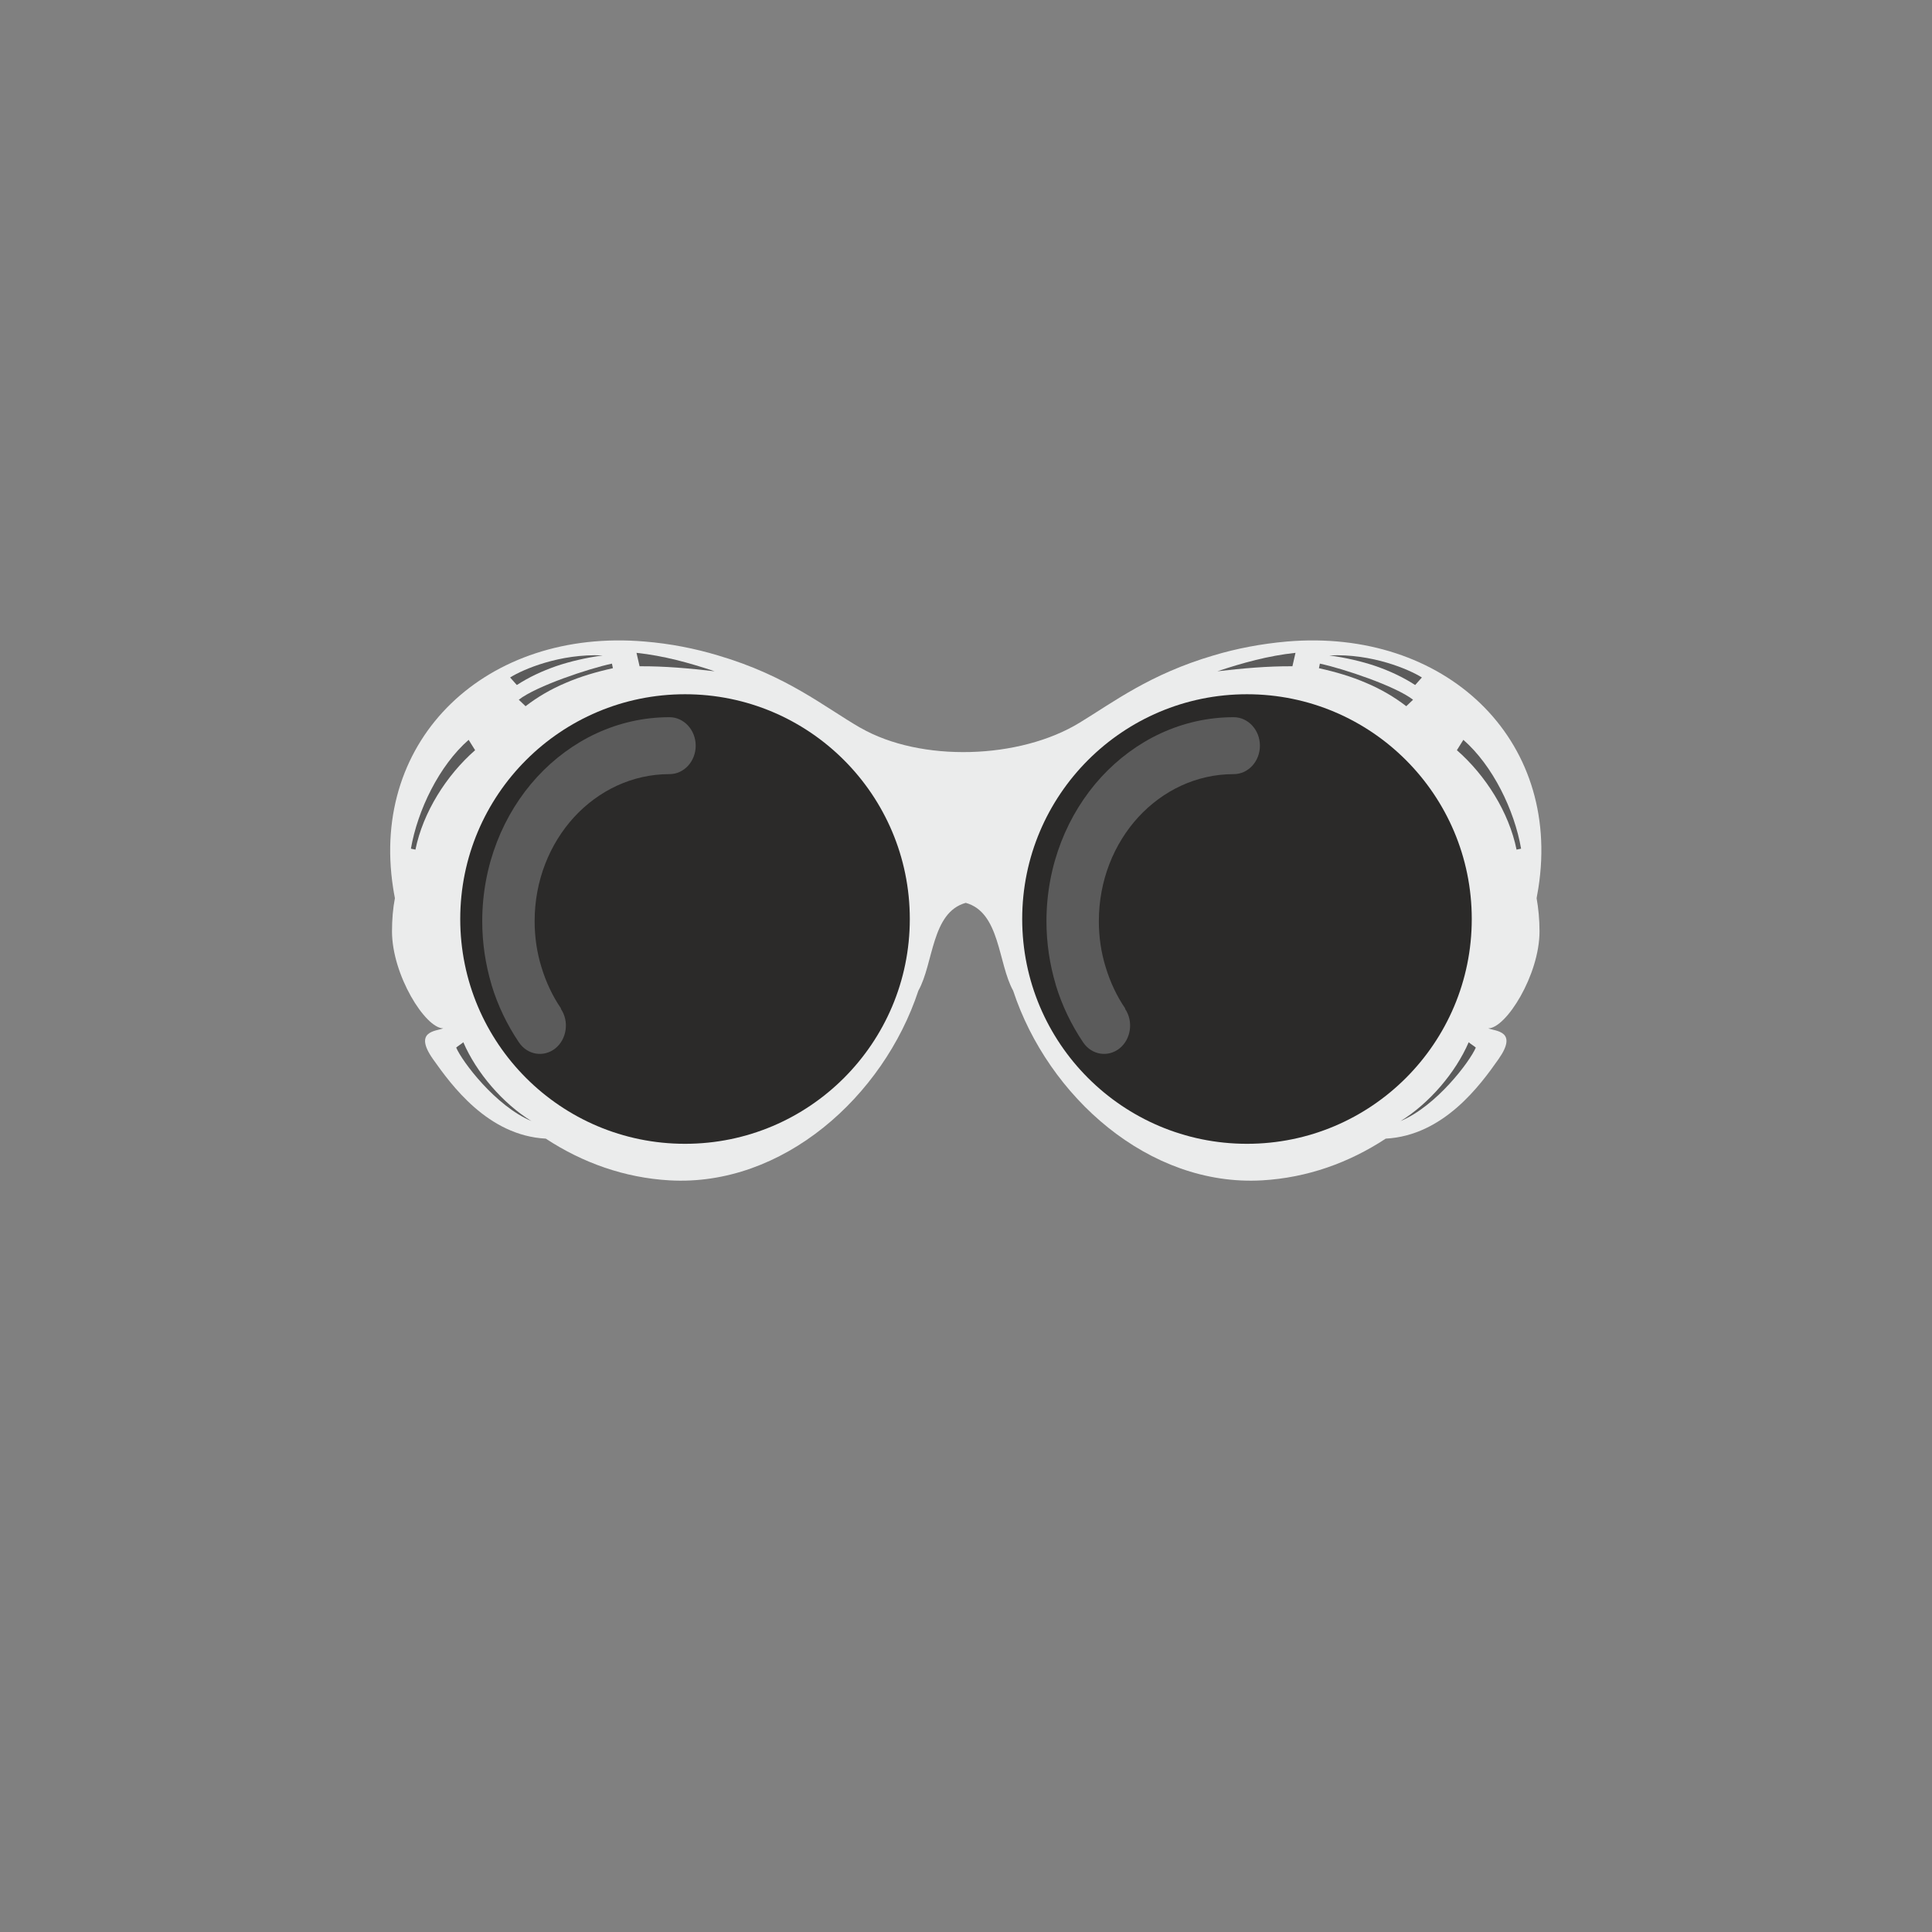 <svg xmlns="http://www.w3.org/2000/svg" width="81.267mm" height="81.267mm" version="1.1" viewBox="0 0 119.47 119.47"><rect x="0" y="0" width="119.47" height="119.47" fill="#808080" stroke="none"/><path fill="#EBECEC" d="M53.21 45.01c-2.25,-1.3 -4.53,-3.22 -8.81,-4.48l0 0c-1.43,-0.43 -2.95,-0.73 -4.54,-0.86 -9.72,-0.83 -16.99,5.96 -15.55,15.24 0.03,0.21 0.07,0.42 0.11,0.63 -0.12,0.62 -0.18,1.32 -0.18,2.05 0,2.7 2.06,6 3.17,6 -0.42,0.18 -1.88,0.14 -0.63,1.91 1.12,1.58 3.38,4.72 6.97,4.91 2.27,1.49 4.86,2.42 7.65,2.58 7,0.4 13.23,-5.18 15.39,-11.73l0 0c0.95,-1.69 0.8,-4.84 2.93,-5.43 2.13,0.59 1.99,3.74 2.93,5.43l0 -0c2.16,6.55 8.39,12.13 15.39,11.73 2.8,-0.16 5.38,-1.09 7.65,-2.58 3.59,-0.19 5.86,-3.33 6.97,-4.91 1.25,-1.77 -0.2,-1.73 -0.63,-1.91 1.1,0 3.17,-3.3 3.17,-6 0,-0.73 -0.07,-1.43 -0.18,-2.05 0.04,-0.21 0.07,-0.42 0.11,-0.63 1.45,-9.28 -5.83,-16.07 -15.55,-15.24 -1.59,0.14 -3.11,0.43 -4.54,0.86l0 -0c-3.94,1.16 -6.19,2.89 -8.28,4.16 -3.69,2.26 -9.81,2.47 -13.56,0.31z"></path><circle fill="#2B2A29" cx="77.11" cy="56.83" r="13.9"></circle><path fill="#5B5B5B" d="M86.6 69.33c1.77,-1.09 3.4,-2.98 4.22,-4.88 0.07,0.07 0.37,0.26 0.44,0.33 -0.36,0.85 -2.43,3.62 -4.67,4.55z"></path><path fill="#5B5B5B" d="M93.78 52.54c-0.47,-2.32 -1.92,-4.6 -3.69,-6.15l0.4 -0.64c1.82,1.59 3.16,4.35 3.57,6.73l-0.29 0.06z"></path><path fill="#5B5B5B" d="M79.92 41.2c-1.55,-0.01 -3.09,0.13 -4.64,0.31 1.56,-0.52 3.14,-0.96 4.83,-1.14 -0.06,0.28 -0.13,0.55 -0.19,0.83z"></path><path fill="#5B5B5B" d="M81.63 41.04c1.41,0.3 4.66,1.38 5.75,2.23l-0.42 0.4c-0.75,-0.58 -1.58,-1.06 -2.48,-1.44 -0.9,-0.39 -1.88,-0.68 -2.92,-0.91l0.06 -0.29z"></path><path fill="#5B5B5B" d="M87.92 41.9l-0.41 0.46c-0.74,-0.48 -1.55,-0.86 -2.44,-1.17 -0.89,-0.3 -1.85,-0.52 -2.87,-0.66 2.65,-0.13 4.96,0.88 5.72,1.36z"></path><circle fill="#2B2A29" cx="42.36" cy="56.83" r="13.9"></circle><path fill="#5B5B5B" d="M32.87 69.33c-1.77,-1.09 -3.4,-2.98 -4.22,-4.88 -0.07,0.07 -0.37,0.26 -0.44,0.33 0.36,0.85 2.43,3.62 4.67,4.55z"></path><path fill="#5B5B5B" d="M25.69 52.54c0.47,-2.32 1.92,-4.6 3.69,-6.15l-0.4 -0.64c-1.82,1.59 -3.16,4.35 -3.57,6.73l0.29 0.06z"></path><path fill="#5B5B5B" d="M39.55 41.2c1.55,-0.01 3.09,0.13 4.64,0.31 -1.56,-0.52 -3.14,-0.96 -4.83,-1.14 0.06,0.28 0.13,0.55 0.19,0.83z"></path><path fill="#5B5B5B" d="M37.83 41.04c-1.41,0.3 -4.66,1.38 -5.75,2.23l0.42 0.4c0.75,-0.58 1.58,-1.06 2.48,-1.44 0.9,-0.39 1.88,-0.68 2.92,-0.91l-0.06 -0.29z"></path><path fill="#5B5B5B" d="M31.55 41.9l0.41 0.46c0.74,-0.48 1.55,-0.86 2.44,-1.17 0.89,-0.3 1.85,-0.52 2.87,-0.66 -2.65,-0.13 -4.96,0.88 -5.72,1.36z"></path><path fill="#5B5B5B" d="M34.68 62.38c0.53,0.78 0.37,1.88 -0.34,2.45 -0.72,0.57 -1.72,0.41 -2.25,-0.37 -0.74,-1.1 -1.31,-2.29 -1.69,-3.54l0 -0.01c-0.38,-1.27 -0.58,-2.6 -0.58,-3.94 0,-3.48 1.3,-6.64 3.39,-8.92 2.1,-2.28 4.99,-3.7 8.19,-3.7 0.89,0 1.62,0.79 1.62,1.76 0,0.97 -0.72,1.76 -1.62,1.76 -2.31,0 -4.39,1.02 -5.9,2.66 -1.51,1.65 -2.44,3.92 -2.44,6.43 0,0.98 0.14,1.94 0.42,2.84l0 -0c0.28,0.93 0.69,1.8 1.21,2.56z"></path><path fill="#5B5B5B" d="M69.57 62.38c0.53,0.78 0.37,1.88 -0.34,2.45 -0.72,0.57 -1.72,0.41 -2.25,-0.37 -0.74,-1.1 -1.31,-2.29 -1.69,-3.54l0 -0.01c-0.38,-1.27 -0.58,-2.6 -0.58,-3.94 0,-3.48 1.3,-6.64 3.39,-8.92 2.1,-2.28 4.99,-3.7 8.19,-3.7 0.89,0 1.62,0.79 1.62,1.76 0,0.97 -0.72,1.76 -1.62,1.76 -2.31,0 -4.39,1.02 -5.9,2.66 -1.51,1.65 -2.44,3.92 -2.44,6.43 0,0.98 0.14,1.94 0.42,2.84l0 -0c0.28,0.93 0.69,1.8 1.21,2.56z"></path></svg>
